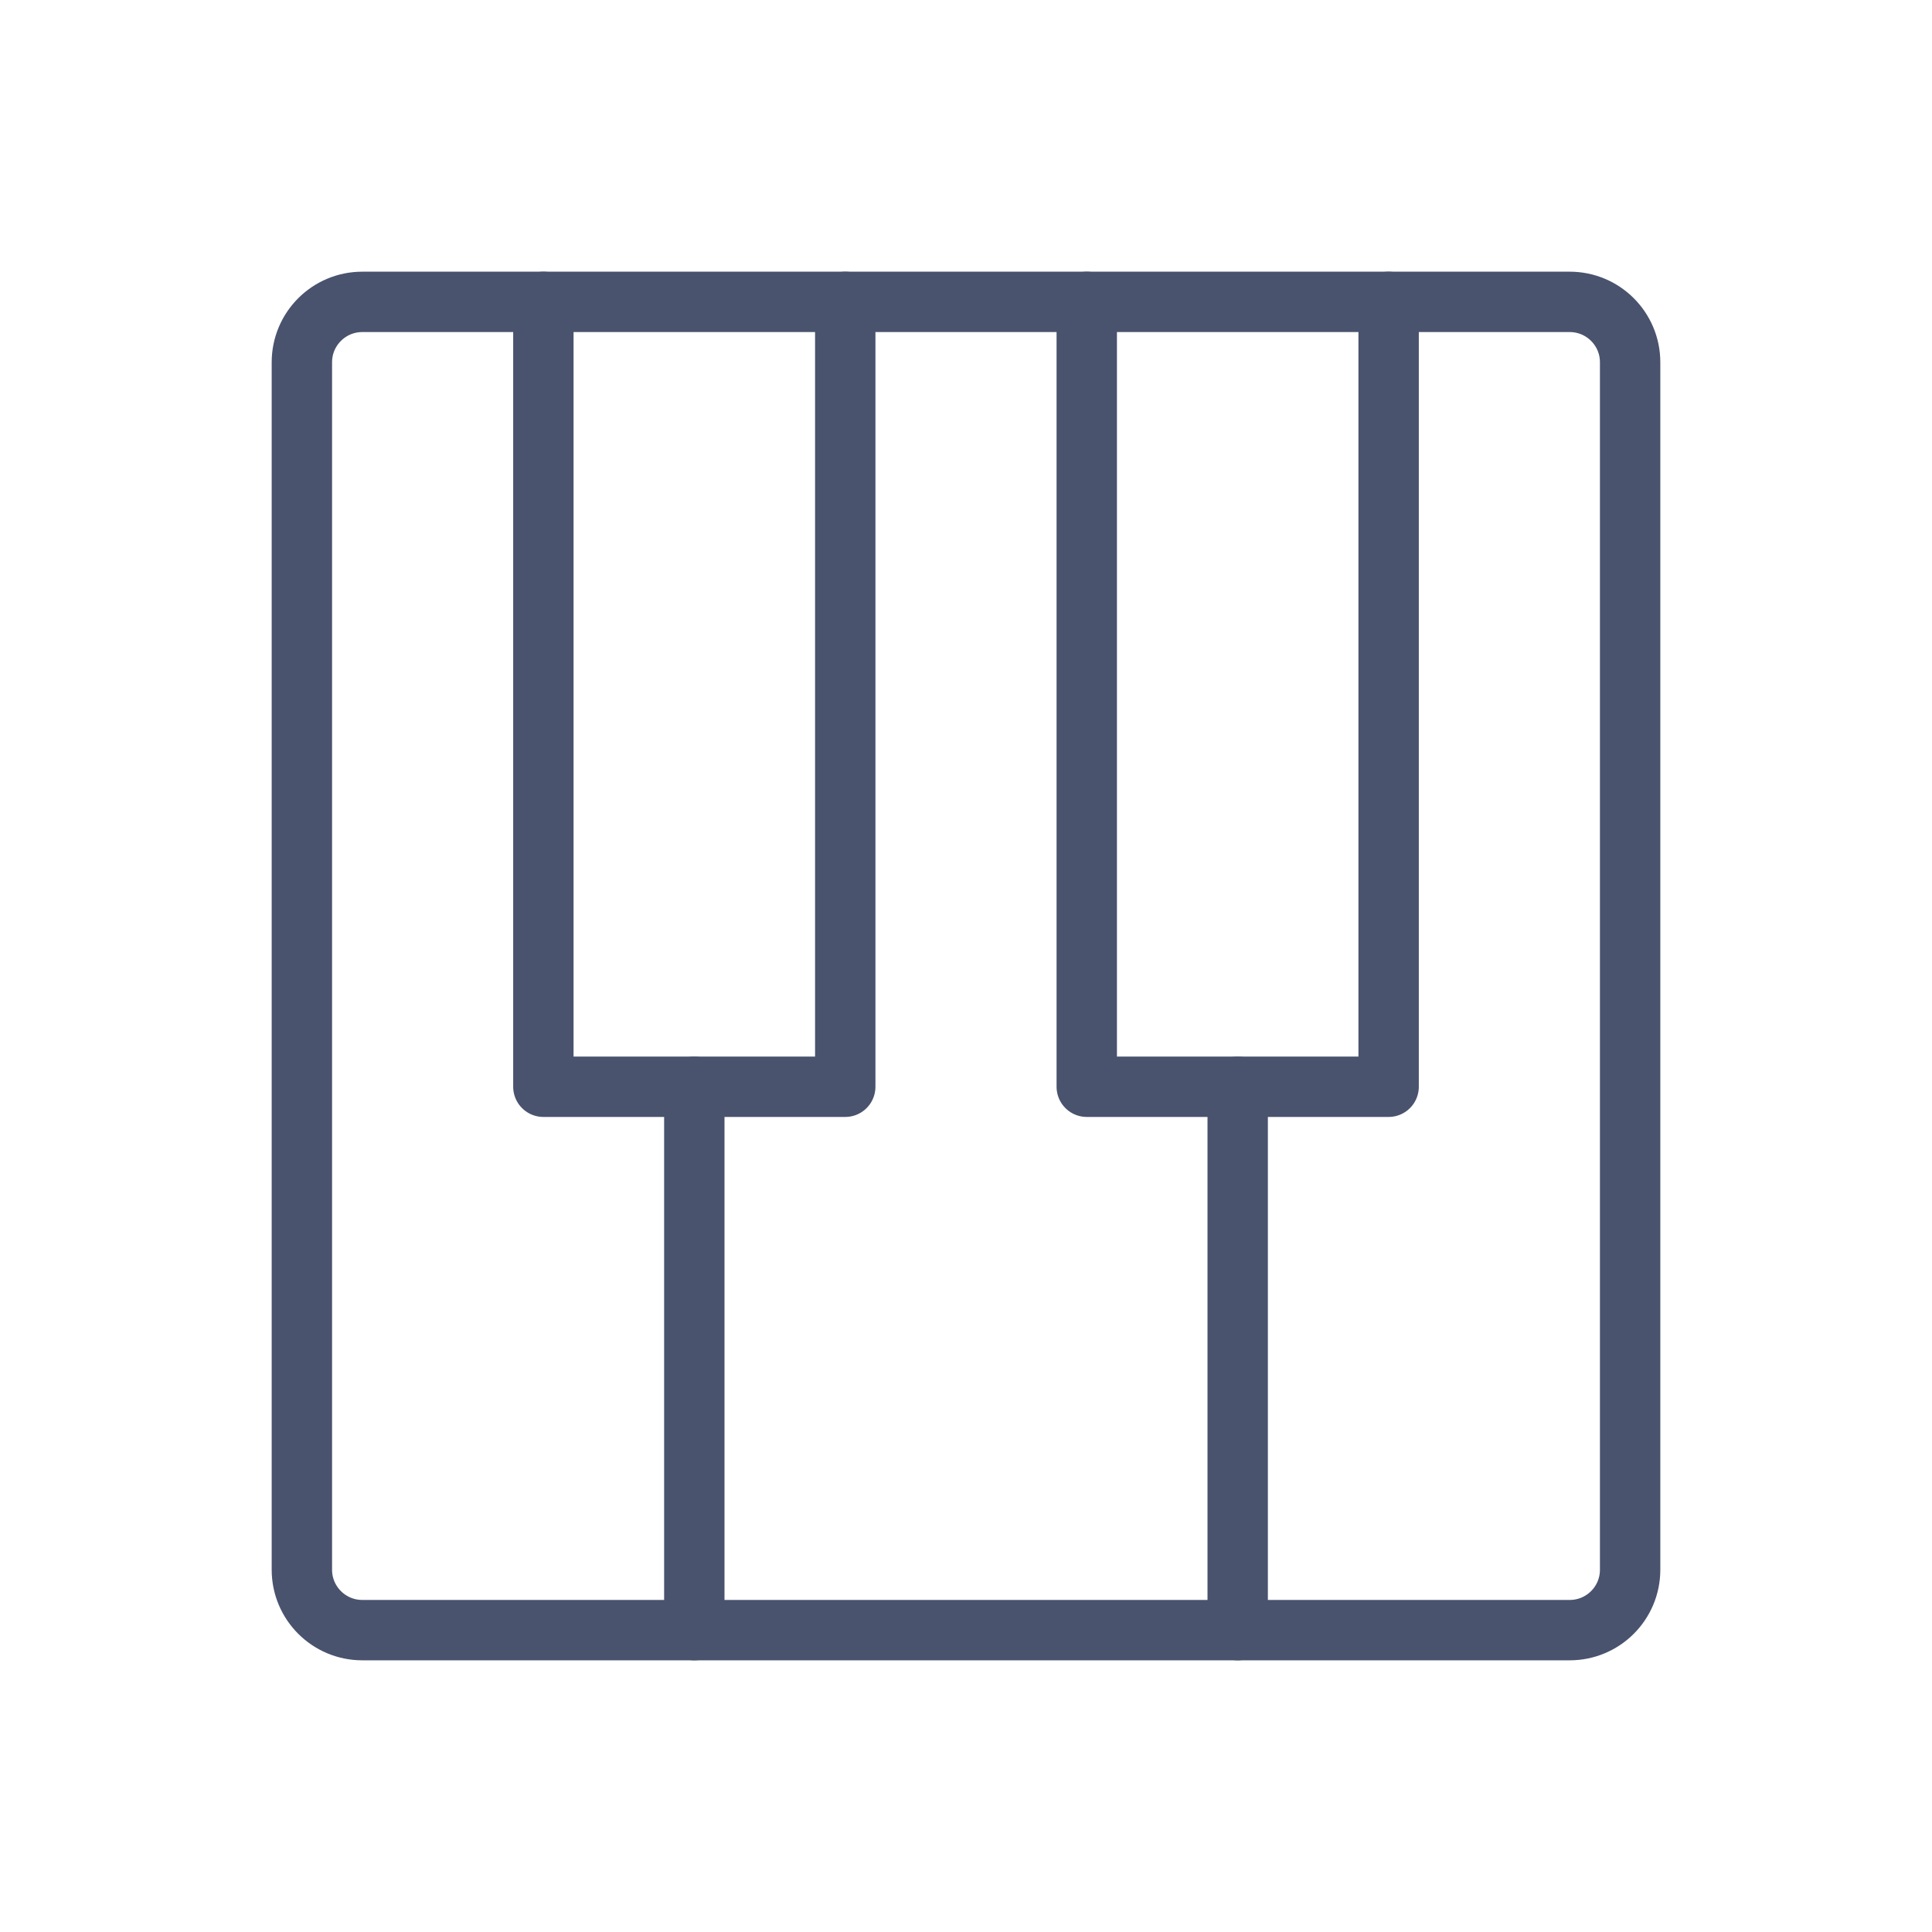 <svg width="32" height="32" viewBox="0 0 32 32" fill="none" xmlns="http://www.w3.org/2000/svg">
<path d="M26 5H6C5.448 5 5 5.448 5 6V26C5 26.552 5.448 27 6 27H26C26.552 27 27 26.552 27 26V6C27 5.448 26.552 5 26 5Z" stroke="#49536E" stroke-linecap="round" stroke-linejoin="round"/>
<path d="M11.5 27V18" stroke="#49536E" stroke-linecap="round" stroke-linejoin="round"/>
<path d="M20.5 27V18" stroke="#49536E" stroke-linecap="round" stroke-linejoin="round"/>
<path d="M23 5V18H18V5" stroke="#49536E" stroke-linecap="round" stroke-linejoin="round"/>
<path d="M14 5V18H9V5" stroke="#49536E" stroke-linecap="round" stroke-linejoin="round"/>
</svg>
